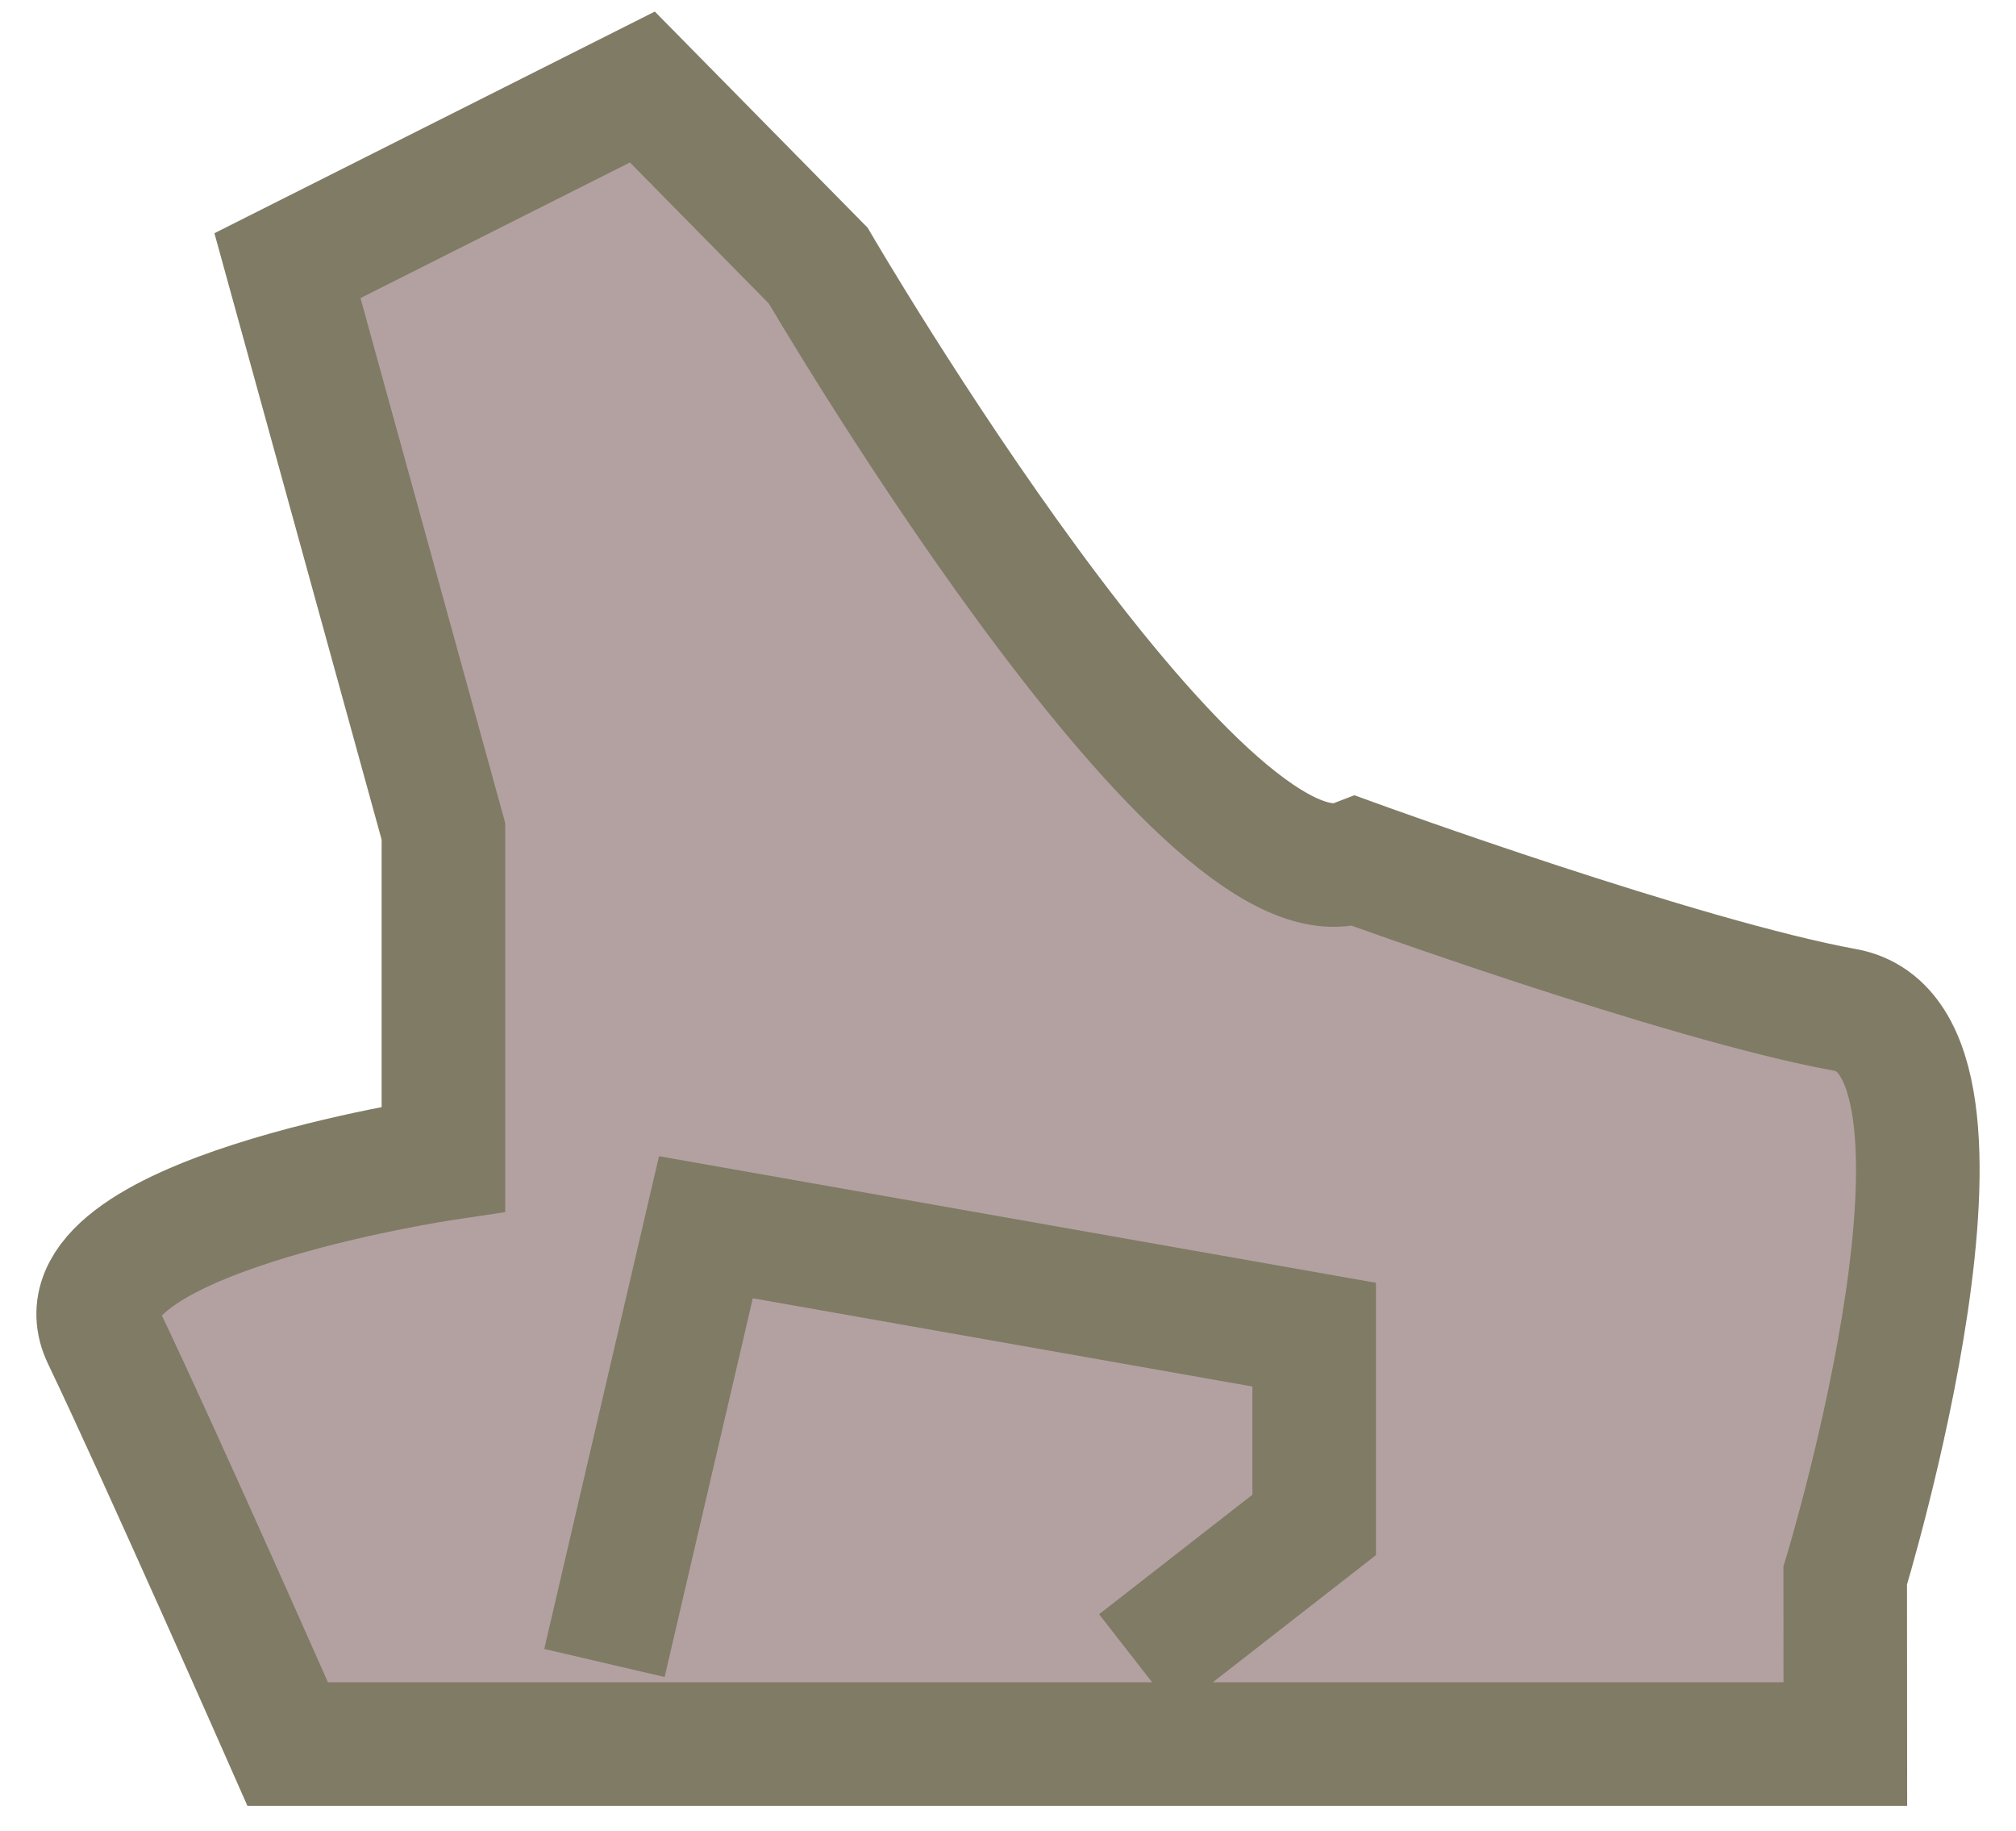 <?xml version="1.0" encoding="utf-8"?>
<!-- Generator: Adobe Illustrator 16.0.0, SVG Export Plug-In . SVG Version: 6.00 Build 0)  -->
<!DOCTYPE svg PUBLIC "-//W3C//DTD SVG 1.1//EN" "http://www.w3.org/Graphics/SVG/1.1/DTD/svg11.dtd">
<svg version="1.1" id="waste1" xmlns="http://www.w3.org/2000/svg" xmlns:xlink="http://www.w3.org/1999/xlink" x="0px" y="0px"
	 width="16.313px" height="14.813px" viewBox="0 0 16.313 14.813" enable-background="new 0 0 16.313 14.813" xml:space="preserve">
<g>
	<g>
		<path fill="#B3A1A1" stroke="#807B65" stroke-miterlimit="10" d="M14.931,12.746c0,0,1.322-4.334,0-4.576
			c-1.32-0.24-3.967-1.203-3.967-1.203c-1.252,0.48-4.343-4.818-4.343-4.818L5.198,0.704L2.326,2.149l1.262,4.576v2.65
			c0,0-3.211,0.48-2.748,1.443c0.462,0.965,1.488,3.291,1.488,3.291h12.604L14.931,12.746L14.931,12.746z"/>
	</g>
	<polyline fill="#B3A1A1" stroke="#807B65" stroke-miterlimit="10" points="4.891,13.453 5.712,9.928 10.634,10.797 10.634,12.336 
		9.201,13.453 	"/>
</g>
</svg>
